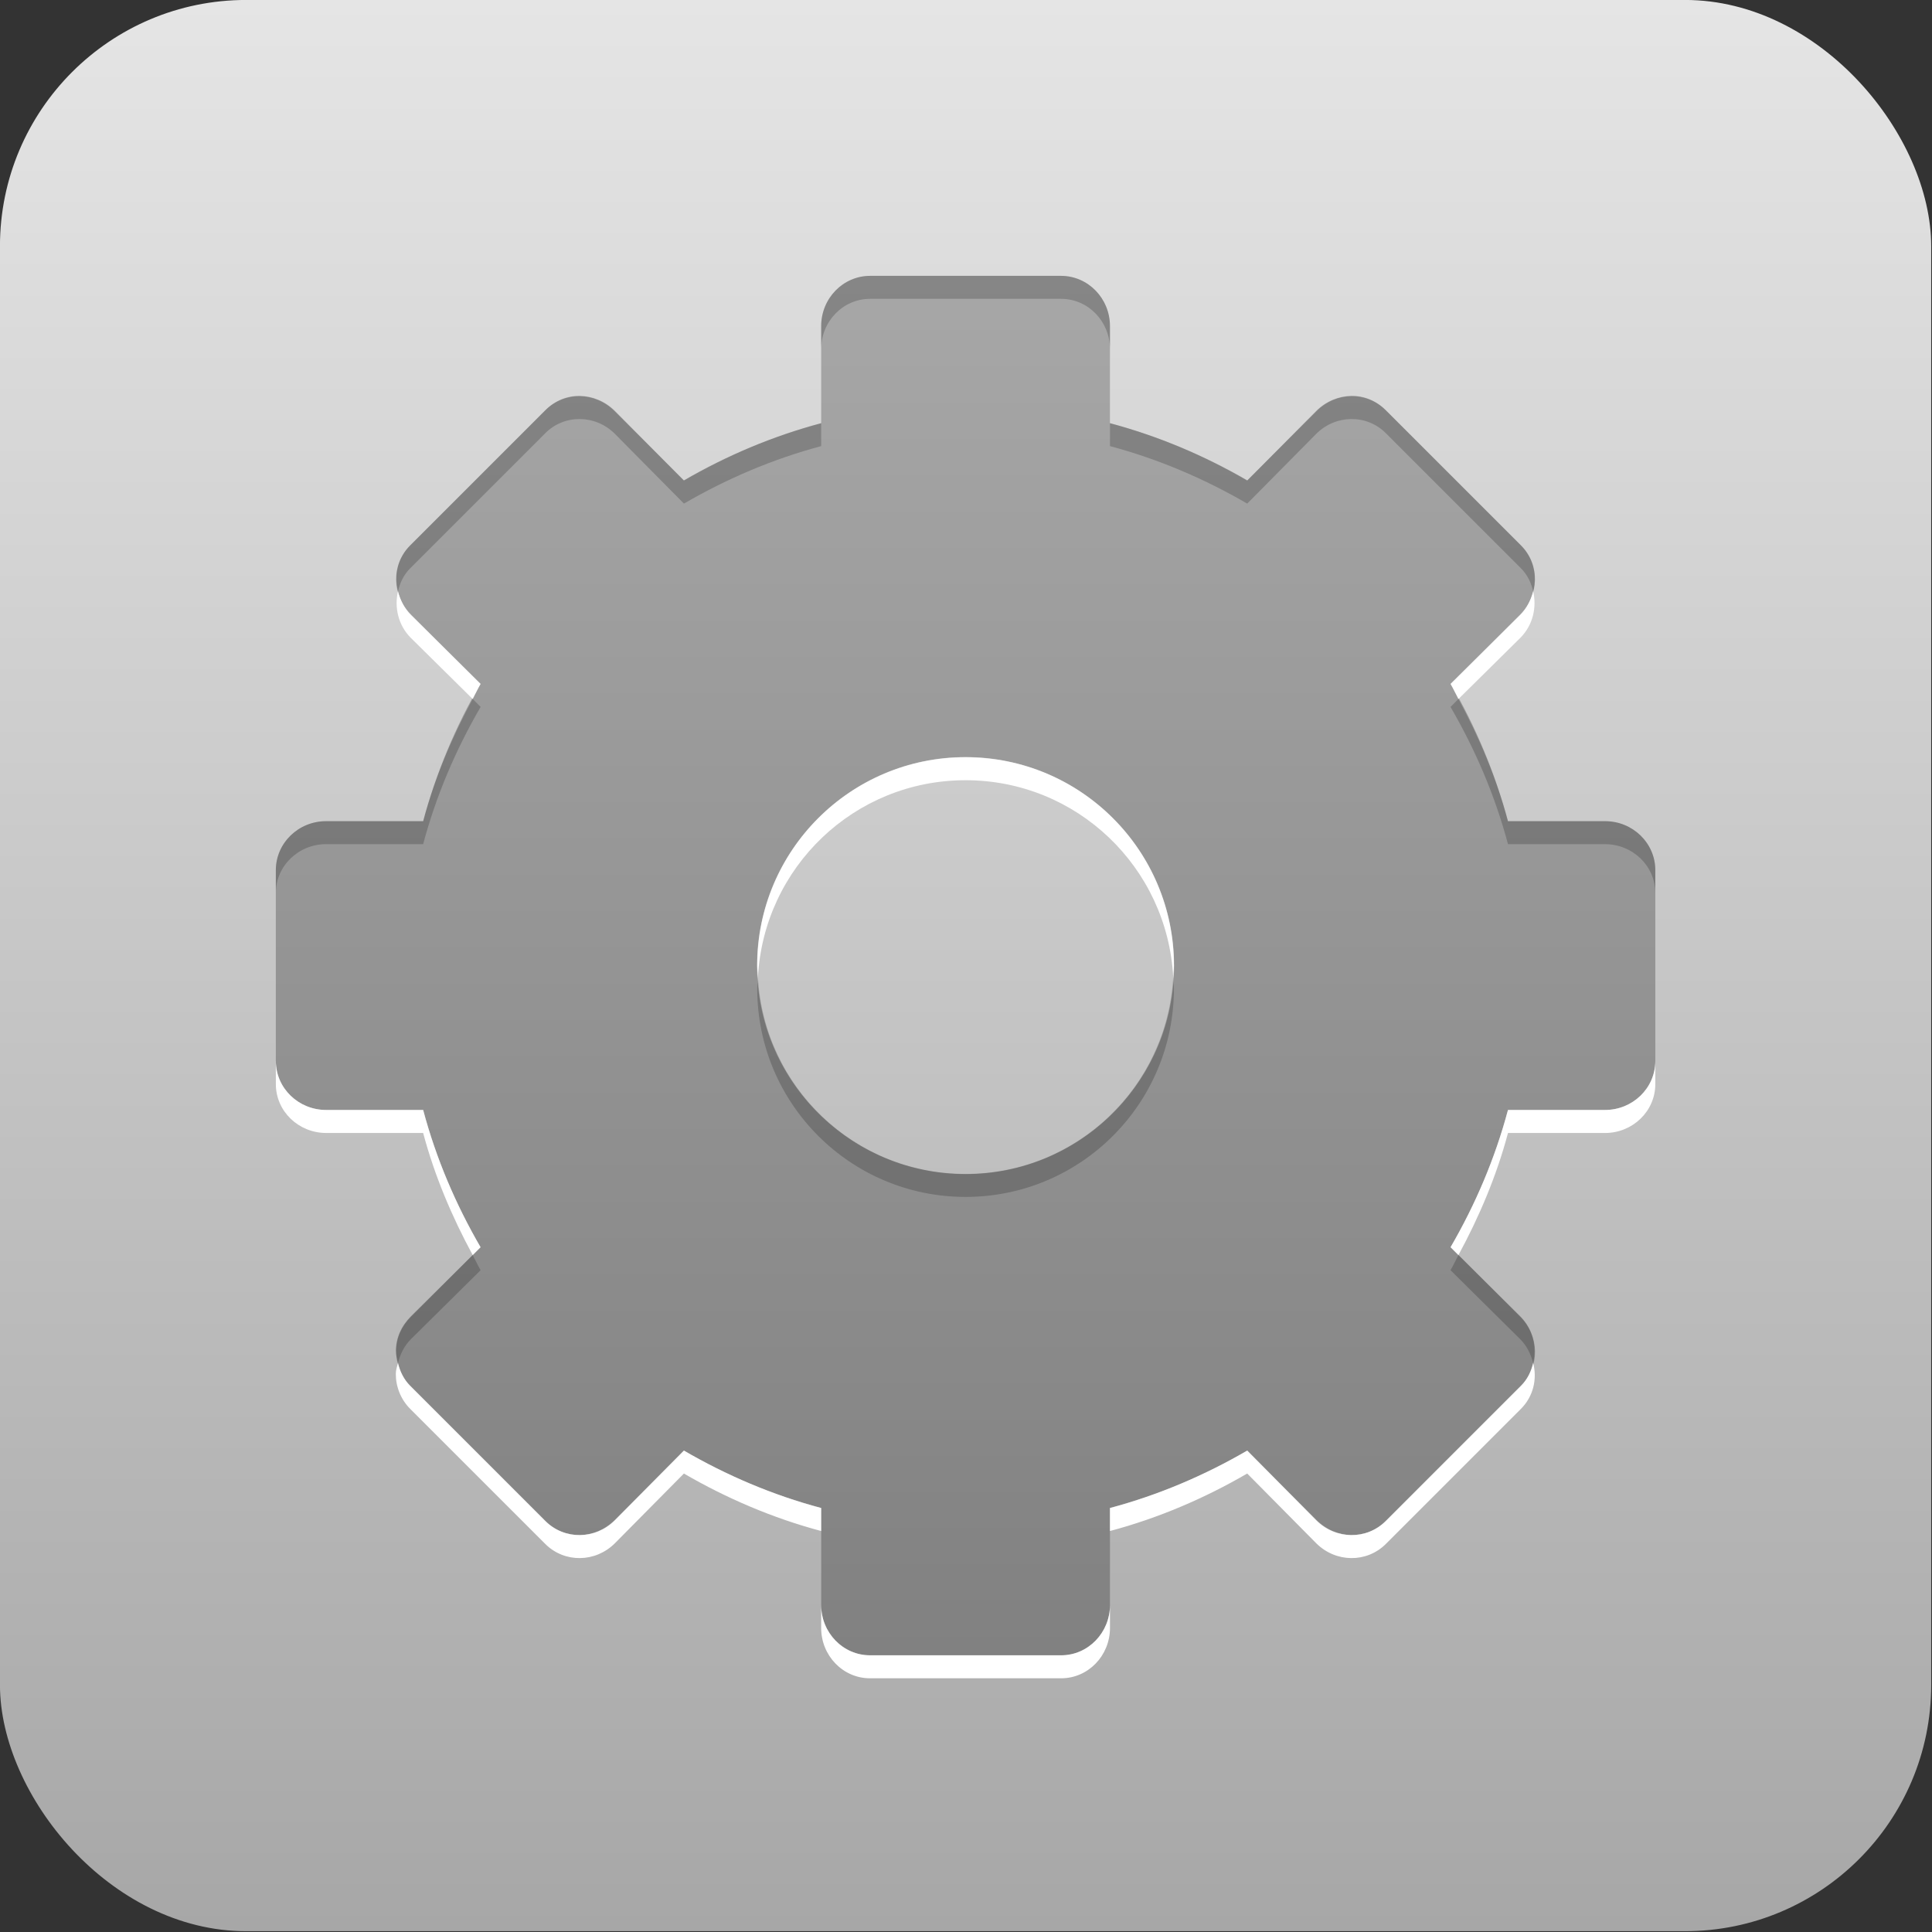 <?xml version="1.0" encoding="UTF-8" standalone="no"?>
<svg
   height="50"
   width="50"
   version="1.1"
   id="svg83"
   sodipodi:docname="Makefile_Box.svg"
   inkscape:export-filename="Makefile_Box.svg"
   inkscape:export-xdpi="96"
   inkscape:export-ydpi="96"
   inkscape:version="1.2.2 (b0a8486541, 2022-12-01)"
   xml:space="preserve"
   xmlns:inkscape="http://www.inkscape.org/namespaces/inkscape"
   xmlns:sodipodi="http://sodipodi.sourceforge.net/DTD/sodipodi-0.dtd"
   xmlns:xlink="http://www.w3.org/1999/xlink"
   xmlns="http://www.w3.org/2000/svg"
   xmlns:svg="http://www.w3.org/2000/svg"><rect width="100%" height="100%" fill="#333333" stroke="none"/><defs
     id="defs87"><linearGradient
       id="linearGradient15"><stop
         style="stop-color:#876612;stop-opacity:0.502;"
         offset="0"
         id="stop15" /><stop
         style="stop-color:#e8b923;stop-opacity:1;"
         offset="1"
         id="stop8" /></linearGradient><linearGradient
       id="linearGradient2"><stop
         style="stop-color:#8097fd;stop-opacity:1;"
         offset="0"
         id="stop2-3" /><stop
         style="stop-color:#7de567;stop-opacity:1;"
         offset="0.249"
         id="stop12" /><stop
         style="stop-color:#7de567;stop-opacity:1;"
         offset="0.749"
         id="stop11" /><stop
         style="stop-color:#b73a39;stop-opacity:1;"
         offset="1"
         id="stop3" /></linearGradient><linearGradient
       xlink:href="#linearGradient2"
       id="linearGradient9"
       x1="25"
       y1="2.364"
       x2="25"
       y2="47.636"
       gradientUnits="userSpaceOnUse" /><radialGradient
       xlink:href="#linearGradient15"
       id="radialGradient16"
       cx="25"
       cy="25"
       fx="25"
       fy="25"
       r="25"
       gradientUnits="userSpaceOnUse"
       gradientTransform="translate(-2.4265137e-6)"
       spreadMethod="pad" /><linearGradient
       id="L0"><stop
         style="stop-color:#fe798e"
         id="stop1" /><stop
         style="stop-color:#9c2219"
         offset="1"
         id="stop2-0" /></linearGradient><linearGradient
       id="L1"><stop
         style="stop-color:#bff872"
         id="stop3-9" /><stop
         style="stop-color:#7de567"
         offset="1"
         id="stop4-4" /></linearGradient><linearGradient
       id="L2"><stop
         style="stop-color:#92cbe2"
         id="stop5" /><stop
         style="stop-color:#7f95fe"
         offset="1"
         id="stop6" /></linearGradient><linearGradient
       xlink:href="#L2"
       id="L3"
       gradientUnits="userSpaceOnUse"
       gradientTransform="translate(92.225,-0.314)"
       x1="-143"
       y1="207.362"
       x2="-129.5"
       y2="108.862" /><linearGradient
       xlink:href="#L1"
       id="L4"
       gradientUnits="userSpaceOnUse"
       gradientTransform="translate(92.225,-0.314)"
       x1="-133.5"
       y1="221.862"
       x2="-50"
       y2="279.362" /><linearGradient
       xlink:href="#L0"
       id="L5"
       gradientUnits="userSpaceOnUse"
       gradientTransform="translate(92.225,-0.314)"
       x1="-157.5"
       y1="222.862"
       x2="-247.5"
       y2="276.862" /></defs><sodipodi:namedview
     id="namedview85"
     pagecolor="#ffffff"
     bordercolor="#000000"
     borderopacity="0.25"
     inkscape:showpageshadow="2"
     inkscape:pageopacity="0.0"
     inkscape:pagecheckerboard="0"
     inkscape:deskcolor="#d1d1d1"
     showgrid="false"
     inkscape:zoom="10.56"
     inkscape:cx="8.7121212"
     inkscape:cy="29.498106"
     inkscape:window-width="2560"
     inkscape:window-height="1369"
     inkscape:window-x="0"
     inkscape:window-y="0"
     inkscape:window-maximized="1"
     inkscape:current-layer="svg83" /><linearGradient
     id="a"
     gradientUnits="userSpaceOnUse"
     x1="48"
     x2="48"
     y1="90"
     y2="5.988"><stop
       offset="0"
       stop-color="#ebebeb"
       id="stop2"
       style="stop-color:#a7a7a7;stop-opacity:1;" /><stop
       offset="1"
       stop-color="#fafafa"
       id="stop4"
       style="stop-color:#e5e5e5;stop-opacity:1;" /></linearGradient><linearGradient
     id="b"
     gradientTransform="matrix(1.006,0,0,0.994,100,0)"
     gradientUnits="userSpaceOnUse"
     x1="45.448"
     x2="45.448"
     y1="92.54"
     y2="7.017"><stop
       offset="0"
       id="stop7" /><stop
       offset="1"
       stop-opacity=".588"
       id="stop9" /></linearGradient><linearGradient
     id="c"
     gradientTransform="matrix(1.024,0,0,1.012,-1.143,-98.071)"
     gradientUnits="userSpaceOnUse"
     x1="32.251"
     x2="32.251"
     xlink:href="#b"
     y1="6.132"
     y2="90.239" /><linearGradient
     id="d"
     gradientTransform="translate(0,-97)"
     gradientUnits="userSpaceOnUse"
     x1="32.251"
     x2="32.251"
     xlink:href="#b"
     y1="6.132"
     y2="90.239" /><linearGradient
     id="e"><stop
       offset="0"
       stop-color="#fff"
       id="stop14" /><stop
       offset="1"
       stop-color="#fff"
       stop-opacity="0"
       id="stop16" /></linearGradient><radialGradient
     id="f"
     cx="48"
     cy="90.172"
     gradientTransform="matrix(1.157,0,0,0.996,-7.551,0.197)"
     gradientUnits="userSpaceOnUse"
     r="42"
     xlink:href="#e" /><linearGradient
     id="g"
     gradientUnits="userSpaceOnUse"
     x1="36.357"
     x2="36.357"
     xlink:href="#e"
     y1="6"
     y2="63.893"
     gradientTransform="matrix(0.92,0,0,0.987,0.48,1.194)" /><linearGradient
     id="h"
     gradientTransform="rotate(-90,48,48)"
     gradientUnits="userSpaceOnUse"
     x1="18"
     x2="78"
     y1="48"
     y2="48"><stop
       offset="0"
       stop-color="#bababa"
       id="stop21"
       style="stop-color:#818181;stop-opacity:1;" /><stop
       offset="1"
       stop-color="#d2d2d2"
       id="stop23"
       style="stop-color:#a7a7a7;stop-opacity:1;" /></linearGradient><clipPath
     id="i"><path
       d="m -88,6 c -3.324,0 -6,2.676 -6,6 v 72 c 0,3.324 2.676,6 6,6 h 72 c 3.324,0 6,-2.676 6,-6 V 12 c 0,-3.324 -2.676,-6 -6,-6 z m 31.844,12 h 8.312 c 1.181,0 2.125,0.987 2.125,2.188 v 4.219 c 2.111,0.562 4.123,1.427 5.969,2.5 l 3,-3.031 c 0.849,-0.849 2.196,-0.866 3.031,-0.031 l 5.875,5.875 c 0.835,0.835 0.818,2.182 -0.031,3.031 l -3.031,3 c 1.073,1.846 1.938,3.858 2.5,5.969 h 4.219 c 1.201,0 2.188,0.944 2.188,2.125 v 8.312 c 0,1.181 -0.987,2.125 -2.188,2.125 h -4.219 c -0.562,2.111 -1.427,4.123 -2.5,5.969 l 3.031,3 c 0.849,0.849 0.866,2.196 0.031,3.031 l -5.875,5.875 c -0.835,0.835 -2.182,0.818 -3.031,-0.031 l -3,-3.031 c -1.846,1.073 -3.858,1.938 -5.969,2.5 v 4.219 c 0,1.201 -0.944,2.188 -2.125,2.188 h -8.312 c -1.181,0 -2.125,-0.987 -2.125,-2.188 v -4.219 c -2.111,-0.562 -4.123,-1.427 -5.969,-2.5 l -3,3.031 c -0.849,0.849 -2.196,0.866 -3.031,0.031 l -5.875,-5.875 c -0.417,-0.417 -0.63,-0.982 -0.625,-1.531 0.005,-0.549 0.232,-1.075 0.656,-1.5 l 3.031,-3 c -1.073,-1.846 -1.938,-3.858 -2.5,-5.969 h -4.219 c -1.201,0 -2.188,-0.944 -2.188,-2.125 v -8.312 c 0,-1.181 0.987,-2.125 2.188,-2.125 h 4.219 c 0.562,-2.111 1.427,-4.123 2.5,-5.969 l -3.031,-3 c -0.849,-0.849 -0.866,-2.196 -0.031,-3.031 l 5.875,-5.875 c 0.835,-0.835 2.182,-0.818 3.031,0.031 l 3,3.031 c 1.846,-1.073 3.858,-1.938 5.969,-2.5 V 20.188 c 0,-1.201 0.944,-2.188 2.125,-2.188 z M -52,38.938 c -5.007,0 -9.062,4.056 -9.062,9.062 0,5.007 4.056,9.062 9.062,9.062 5.007,0 9.062,-4.056 9.062,-9.062 0,-5.007 -4.056,-9.062 -9.062,-9.062 z"
       id="path26" /></clipPath><filter
     id="j"
     color-interpolation-filters="sRGB"
     height="1.321"
     width="1.321"
     x="-0.161"
     y="-0.161"><feGaussianBlur
       stdDeviation="3.6"
       id="feGaussianBlur29" /></filter><clipPath
     id="k"><rect
       height="84"
       rx="6"
       width="84"
       x="6"
       y="6"
       id="rect32" /></clipPath><filter
     id="l"
     color-interpolation-filters="sRGB"
     height="1.392"
     width="1.392"
     x="-0.196"
     y="-0.196"><feGaussianBlur
       stdDeviation="5.28"
       id="feGaussianBlur35" /></filter><linearGradient
     id="m"
     gradientUnits="userSpaceOnUse"
     x1="48"
     x2="48"
     xlink:href="#e"
     y1="20.221"
     y2="138.661" /><g
     id="g79"
     transform="matrix(0.595,0,0,0.595,-3.571,-3.571)"><rect
       fill="url(#a)"
       height="84"
       rx="10.709"
       width="84"
       x="6"
       y="6"
       id="rect53"
       style="fill:url(#a)"
       ry="10.709" /><path
       d="m 18,52.142 c 0,1.181 0.979,2.137 2.18,2.137 h 4.23 c 0.562,2.111 1.412,4.128 2.485,5.974 l -3.009,3.009 c -0.425,0.425 -0.649,0.933 -0.654,1.483 -0.005,0.549 0.193,1.109 0.61,1.526 l 5.887,5.887 c 0.835,0.835 2.16,0.806 3.009,-0.044 l 3.009,-3.009 c 1.846,1.073 3.863,1.923 5.974,2.485 v 4.23 c 0,1.201 0.956,2.18 2.137,2.18 h 8.285 c 1.181,0 2.137,-0.979 2.137,-2.18 v -4.23 c 2.111,-0.562 4.128,-1.412 5.974,-2.485 l 3.009,3.009 c 0.849,0.849 2.174,0.878 3.009,0.044 l 5.887,-5.887 c 0.835,-0.835 0.806,-2.16 -0.044,-3.009 l -3.009,-3.009 c 1.073,-1.846 1.923,-3.863 2.485,-5.974 h 4.23 c 1.201,0 2.18,-0.956 2.18,-2.137 v -8.285 c 0,-1.181 -0.979,-2.137 -2.18,-2.137 H 71.59 C 71.028,39.61 70.178,37.593 69.105,35.747 l 3.009,-3.009 c 0.849,-0.849 0.878,-2.174 0.044,-3.009 l -5.887,-5.887 c -0.835,-0.835 -2.16,-0.806 -3.009,0.044 l -3.009,3.009 C 58.407,25.822 56.39,24.972 54.279,24.41 v -4.23 c 0,-1.201 -0.956,-2.18 -2.137,-2.18 h -8.285 c -1.181,0 -2.137,0.979 -2.137,2.18 V 24.41 c -2.111,0.562 -4.128,1.412 -5.974,2.485 l -3.009,-3.009 c -0.849,-0.849 -2.174,-0.878 -3.009,-0.044 l -5.887,5.887 c -0.835,0.835 -0.806,2.16 0.044,3.009 l 3.009,3.009 c -1.073,1.846 -1.923,3.863 -2.485,5.974 h -4.23 c -1.201,0 -2.18,0.956 -2.18,2.137 v 8.285 z m 20.93,-4.142 c 0,-5.007 4.063,-9.07 9.07,-9.07 5.007,0 9.07,4.063 9.07,9.07 0,5.007 -4.063,9.07 -9.07,9.07 -5.007,0 -9.07,-4.063 -9.07,-9.07 z"
       display="block"
       fill="url(#h)"
       id="path73"
       style="fill:url(#h)" /><path
       d="m 43.844,18 c -1.181,0 -2.125,0.987 -2.125,2.188 v 1 c 0,-1.201 0.944,-2.188 2.125,-2.188 h 8.312 c 1.181,0 2.125,0.987 2.125,2.188 v -1 C 54.281,18.987 53.337,18 52.156,18 Z m -12.625,5.219 c -0.542,-0.009 -1.083,0.208 -1.5,0.625 l -5.875,5.875 c -0.546,0.546 -0.712,1.305 -0.531,2 0.085,-0.363 0.245,-0.714 0.531,-1 l 5.875,-5.875 C 30.554,24.009 31.901,24.026 32.75,24.875 l 3,3.031 c 1.846,-1.073 3.858,-1.938 5.969,-2.5 v -1 c -2.111,0.562 -4.123,1.427 -5.969,2.5 l -3,-3.031 c -0.425,-0.425 -0.99,-0.647 -1.531,-0.656 z m 33.562,0 C 64.24,23.228 63.675,23.45 63.25,23.875 l -3,3.031 c -1.846,-1.073 -3.858,-1.938 -5.969,-2.5 v 1 c 2.111,0.562 4.123,1.427 5.969,2.5 l 3,-3.031 c 0.849,-0.849 2.196,-0.866 3.031,-0.031 l 5.875,5.875 c 0.286,0.286 0.446,0.637 0.531,1 0.181,-0.695 0.015,-1.454 -0.531,-2 l -5.875,-5.875 c -0.417,-0.417 -0.958,-0.634 -1.5,-0.625 z M 26.562,36.406 c -0.904,1.667 -1.659,3.444 -2.156,5.312 H 20.188 c -1.201,0 -2.188,0.944 -2.188,2.125 v 1 c 0,-1.181 0.987,-2.125 2.188,-2.125 h 4.219 c 0.562,-2.111 1.427,-4.123 2.5,-5.969 z m 42.875,0 -0.344,0.344 c 1.073,1.846 1.938,3.858 2.5,5.969 h 4.219 c 1.201,0 2.188,0.944 2.188,2.125 v -1 c 0,-1.181 -0.987,-2.125 -2.188,-2.125 H 71.594 C 71.096,39.851 70.341,38.073 69.438,36.406 Z M 38.969,48.5 c -0.009,0.165 -0.031,0.333 -0.031,0.5 0,5.007 4.056,9.062 9.062,9.062 5.007,0 9.062,-4.056 9.062,-9.062 0,-0.167 -0.022,-0.335 -0.031,-0.5 -0.259,4.775 -4.192,8.562 -9.031,8.562 -4.839,0 -8.773,-3.787 -9.031,-8.562 z M 26.562,60.594 23.875,63.25 c -0.425,0.425 -0.652,0.951 -0.656,1.5 -0.002,0.18 0.051,0.355 0.094,0.531 0.093,-0.368 0.263,-0.731 0.562,-1.031 l 3.031,-3 C 26.783,61.038 26.68,60.811 26.562,60.594 Z m 42.875,0 c -0.118,0.217 -0.22,0.444 -0.344,0.656 l 3.031,3 c 0.294,0.294 0.467,0.664 0.562,1.031 C 72.85,64.587 72.683,63.808 72.125,63.25 Z"
       display="block"
       opacity="0.2"
       id="path75" /><path
       d="m 23.312,31.719 c -0.162,0.695 0.005,1.474 0.562,2.031 l 2.688,2.656 c 0.118,-0.217 0.22,-0.444 0.344,-0.656 l -3.031,-3 c -0.294,-0.294 -0.467,-0.664 -0.562,-1.031 z m 49.375,0 C 72.592,32.086 72.419,32.456 72.125,32.75 l -3.031,3 c 0.124,0.212 0.226,0.439 0.344,0.656 L 72.125,33.75 c 0.558,-0.558 0.725,-1.337 0.562,-2.031 z M 48,38.938 c -5.007,0 -9.062,4.056 -9.062,9.062 0,0.167 0.022,0.335 0.031,0.5 0.259,-4.775 4.192,-8.562 9.031,-8.562 4.839,0 8.773,3.787 9.031,8.562 0.009,-0.165 0.031,-0.333 0.031,-0.5 0,-5.007 -4.056,-9.062 -9.062,-9.062 z M 18,52.156 v 1 c 0,1.181 0.987,2.125 2.188,2.125 h 4.219 c 0.498,1.868 1.253,3.645 2.156,5.312 L 26.906,60.25 c -1.073,-1.846 -1.938,-3.858 -2.5,-5.969 H 20.188 C 18.987,54.281 18,53.337 18,52.156 Z m 60,0 c 0,1.181 -0.987,2.125 -2.188,2.125 h -4.219 c -0.562,2.111 -1.427,4.123 -2.5,5.969 l 0.344,0.344 c 0.904,-1.667 1.659,-3.444 2.156,-5.312 h 4.219 c 1.201,0 2.188,-0.944 2.188,-2.125 z m -54.688,13.125 c -0.039,0.153 -0.092,0.307 -0.094,0.469 -0.005,0.549 0.208,1.114 0.625,1.531 l 5.875,5.875 c 0.835,0.835 2.182,0.818 3.031,-0.031 l 3,-3.031 c 1.846,1.073 3.858,1.938 5.969,2.5 v -1 c -2.111,-0.562 -4.123,-1.427 -5.969,-2.5 l -3,3.031 c -0.849,0.849 -2.196,0.866 -3.031,0.031 l -5.875,-5.875 c -0.281,-0.281 -0.444,-0.637 -0.531,-1 z m 49.375,0 c -0.085,0.363 -0.245,0.714 -0.531,1 l -5.875,5.875 C 65.446,72.991 64.099,72.974 63.25,72.125 l -3,-3.031 c -1.846,1.073 -3.858,1.938 -5.969,2.5 v 1 c 2.111,-0.562 4.123,-1.427 5.969,-2.5 l 3,3.031 c 0.849,0.849 2.196,0.866 3.031,0.031 l 5.875,-5.875 c 0.546,-0.546 0.712,-1.305 0.531,-2 z M 41.719,75.812 v 1 c 0,1.201 0.944,2.188 2.125,2.188 h 8.312 c 1.181,0 2.125,-0.987 2.125,-2.188 v -1 c 0,1.201 -0.944,2.188 -2.125,2.188 h -8.312 c -1.181,0 -2.125,-0.987 -2.125,-2.188 z"
       display="block"
       fill="#ffffff"
       id="path77" /></g></svg>
